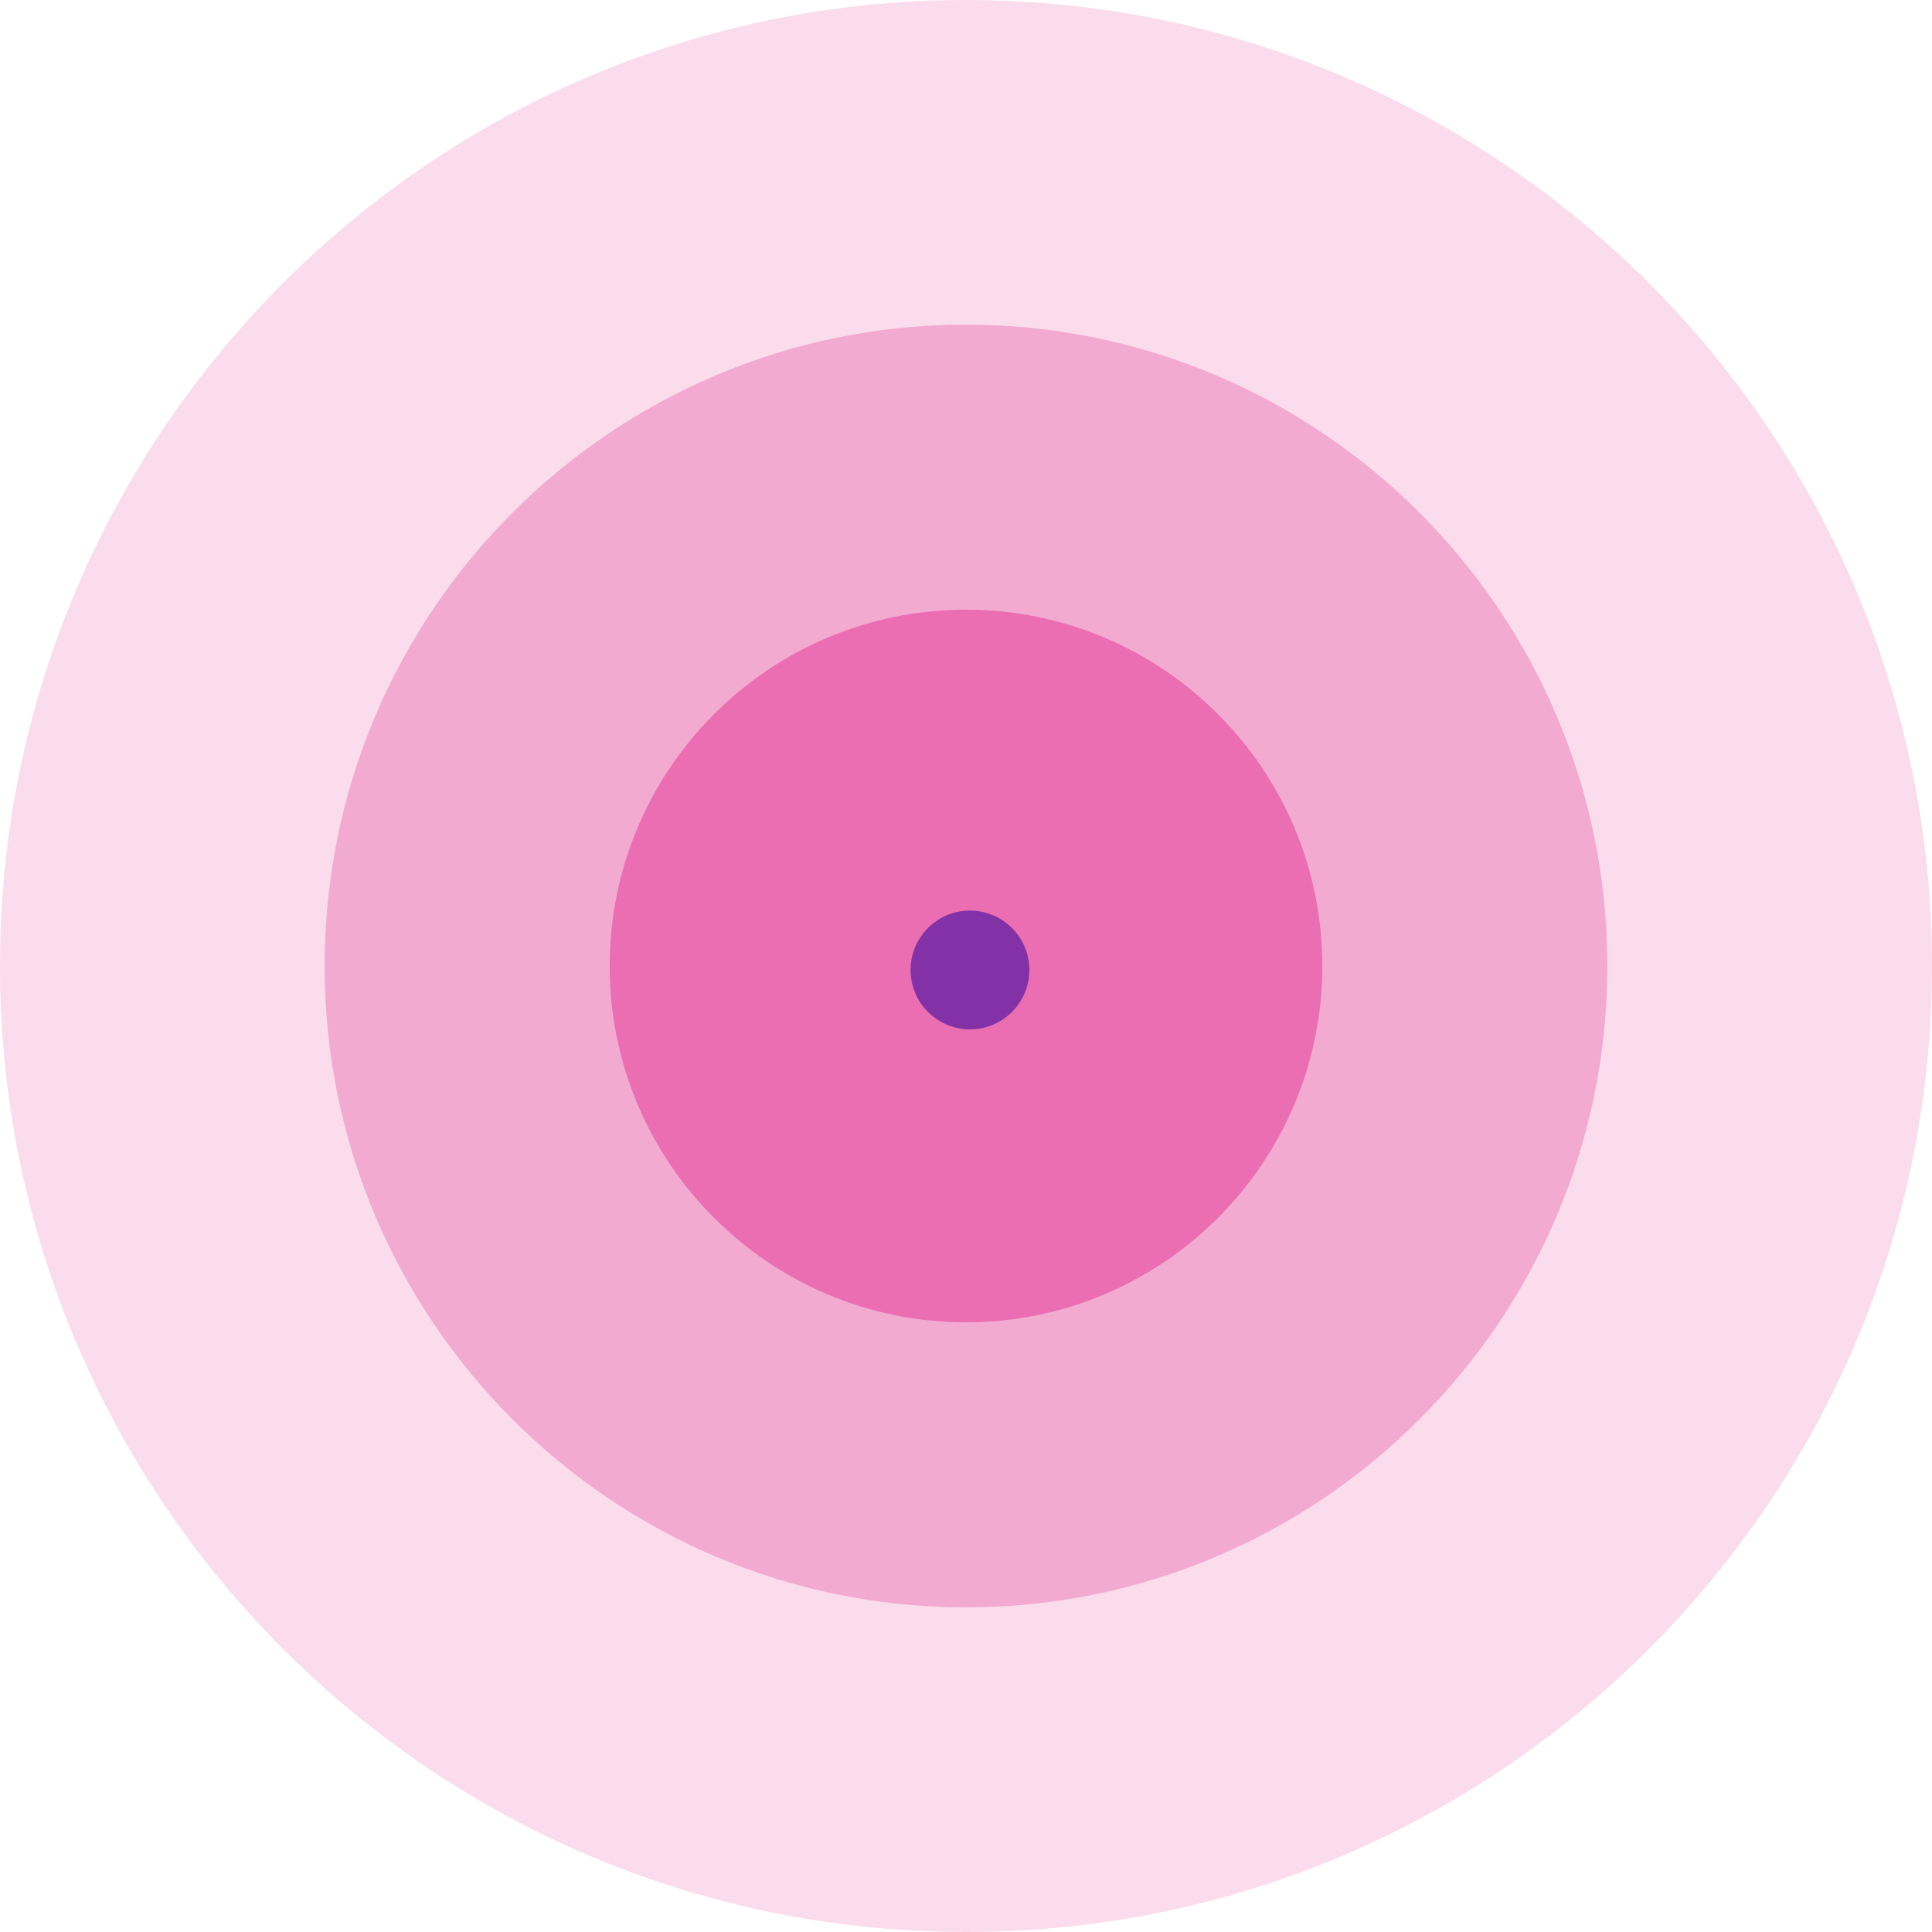 <svg height="244" overflow="visible" viewBox="0 0 244  244" width="244" xmlns="http://www.w3.org/2000/svg"><g><defs><path id="path-1677000863944571745" d="M122 0 C189.334 0 244 54.666 244 122 C244 189.334 189.334 244 122 244 C54.666 244 0 189.334 0 122 C0 54.666 54.666 0 122 0 Z" vector-effect="non-scaling-stroke"/></defs> <path d="M122 0 C189.334 0 244 54.666 244 122 C244 189.334 189.334 244 122 244 C54.666 244 0 189.334 0 122 C0 54.666 54.666 0 122 0 Z" style="stroke: rgb(140, 140, 140); stroke-width: 0; stroke-linecap: butt; stroke-linejoin: miter; fill: rgba(223, 22, 131, 0.15);" vector-effect="non-scaling-stroke"/></g><g><defs><path id="path-1677000863944571743" d="M81 0 C125.705 0 162 36.295 162 81 C162 125.705 125.705 162 81 162 C36.295 162 0 125.705 0 81 C0 36.295 36.295 0 81 0 Z" vector-effect="non-scaling-stroke"/></defs> <path d="M122 41 C166.705 41 203 77.295 203 122 C203 166.705 166.705 203 122 203 C77.295 203 41 166.705 41 122 C41 77.295 77.295 41 122 41 Z" style="stroke: rgb(140, 140, 140); stroke-width: 0; stroke-linecap: butt; stroke-linejoin: miter; fill: rgba(223, 22, 131, 0.25);" vector-effect="non-scaling-stroke"/></g><g><defs><path id="path-1677000863943571741" d="M45 0 C69.836 0 90 20.164 90 45 C90 69.836 69.836 90 45 90 C20.164 90 0 69.836 0 45 C0 20.164 20.164 0 45 0 Z" vector-effect="non-scaling-stroke"/></defs> <path d="M122 77 C146.836 77 167 97.164 167 122 C167 146.836 146.836 167 122 167 C97.164 167 77 146.836 77 122 C77 97.164 97.164 77 122 77 Z" style="stroke: rgb(140, 140, 140); stroke-width: 0; stroke-linecap: butt; stroke-linejoin: miter; fill: rgba(223, 22, 131, 0.4);" vector-effect="non-scaling-stroke"/></g><g><defs><path id="path-1677000863942571739" d="M7.5 0 C11.639 0 15 3.361 15 7.5 C15 11.639 11.639 15 7.5 15 C3.361 15 0 11.639 0 7.5 C0 3.361 3.361 0 7.5 0 Z" vector-effect="non-scaling-stroke"/></defs> <path d="M122.5 115 C126.639 115 130 118.361 130 122.5 C130 126.639 126.639 130 122.5 130 C118.361 130 115 126.639 115 122.5 C115 118.361 118.361 115 122.5 115 Z" style="stroke: rgb(140, 140, 140); stroke-width: 0; stroke-linecap: butt; stroke-linejoin: miter; fill: rgb(131, 49, 167);" vector-effect="non-scaling-stroke"/></g></svg>